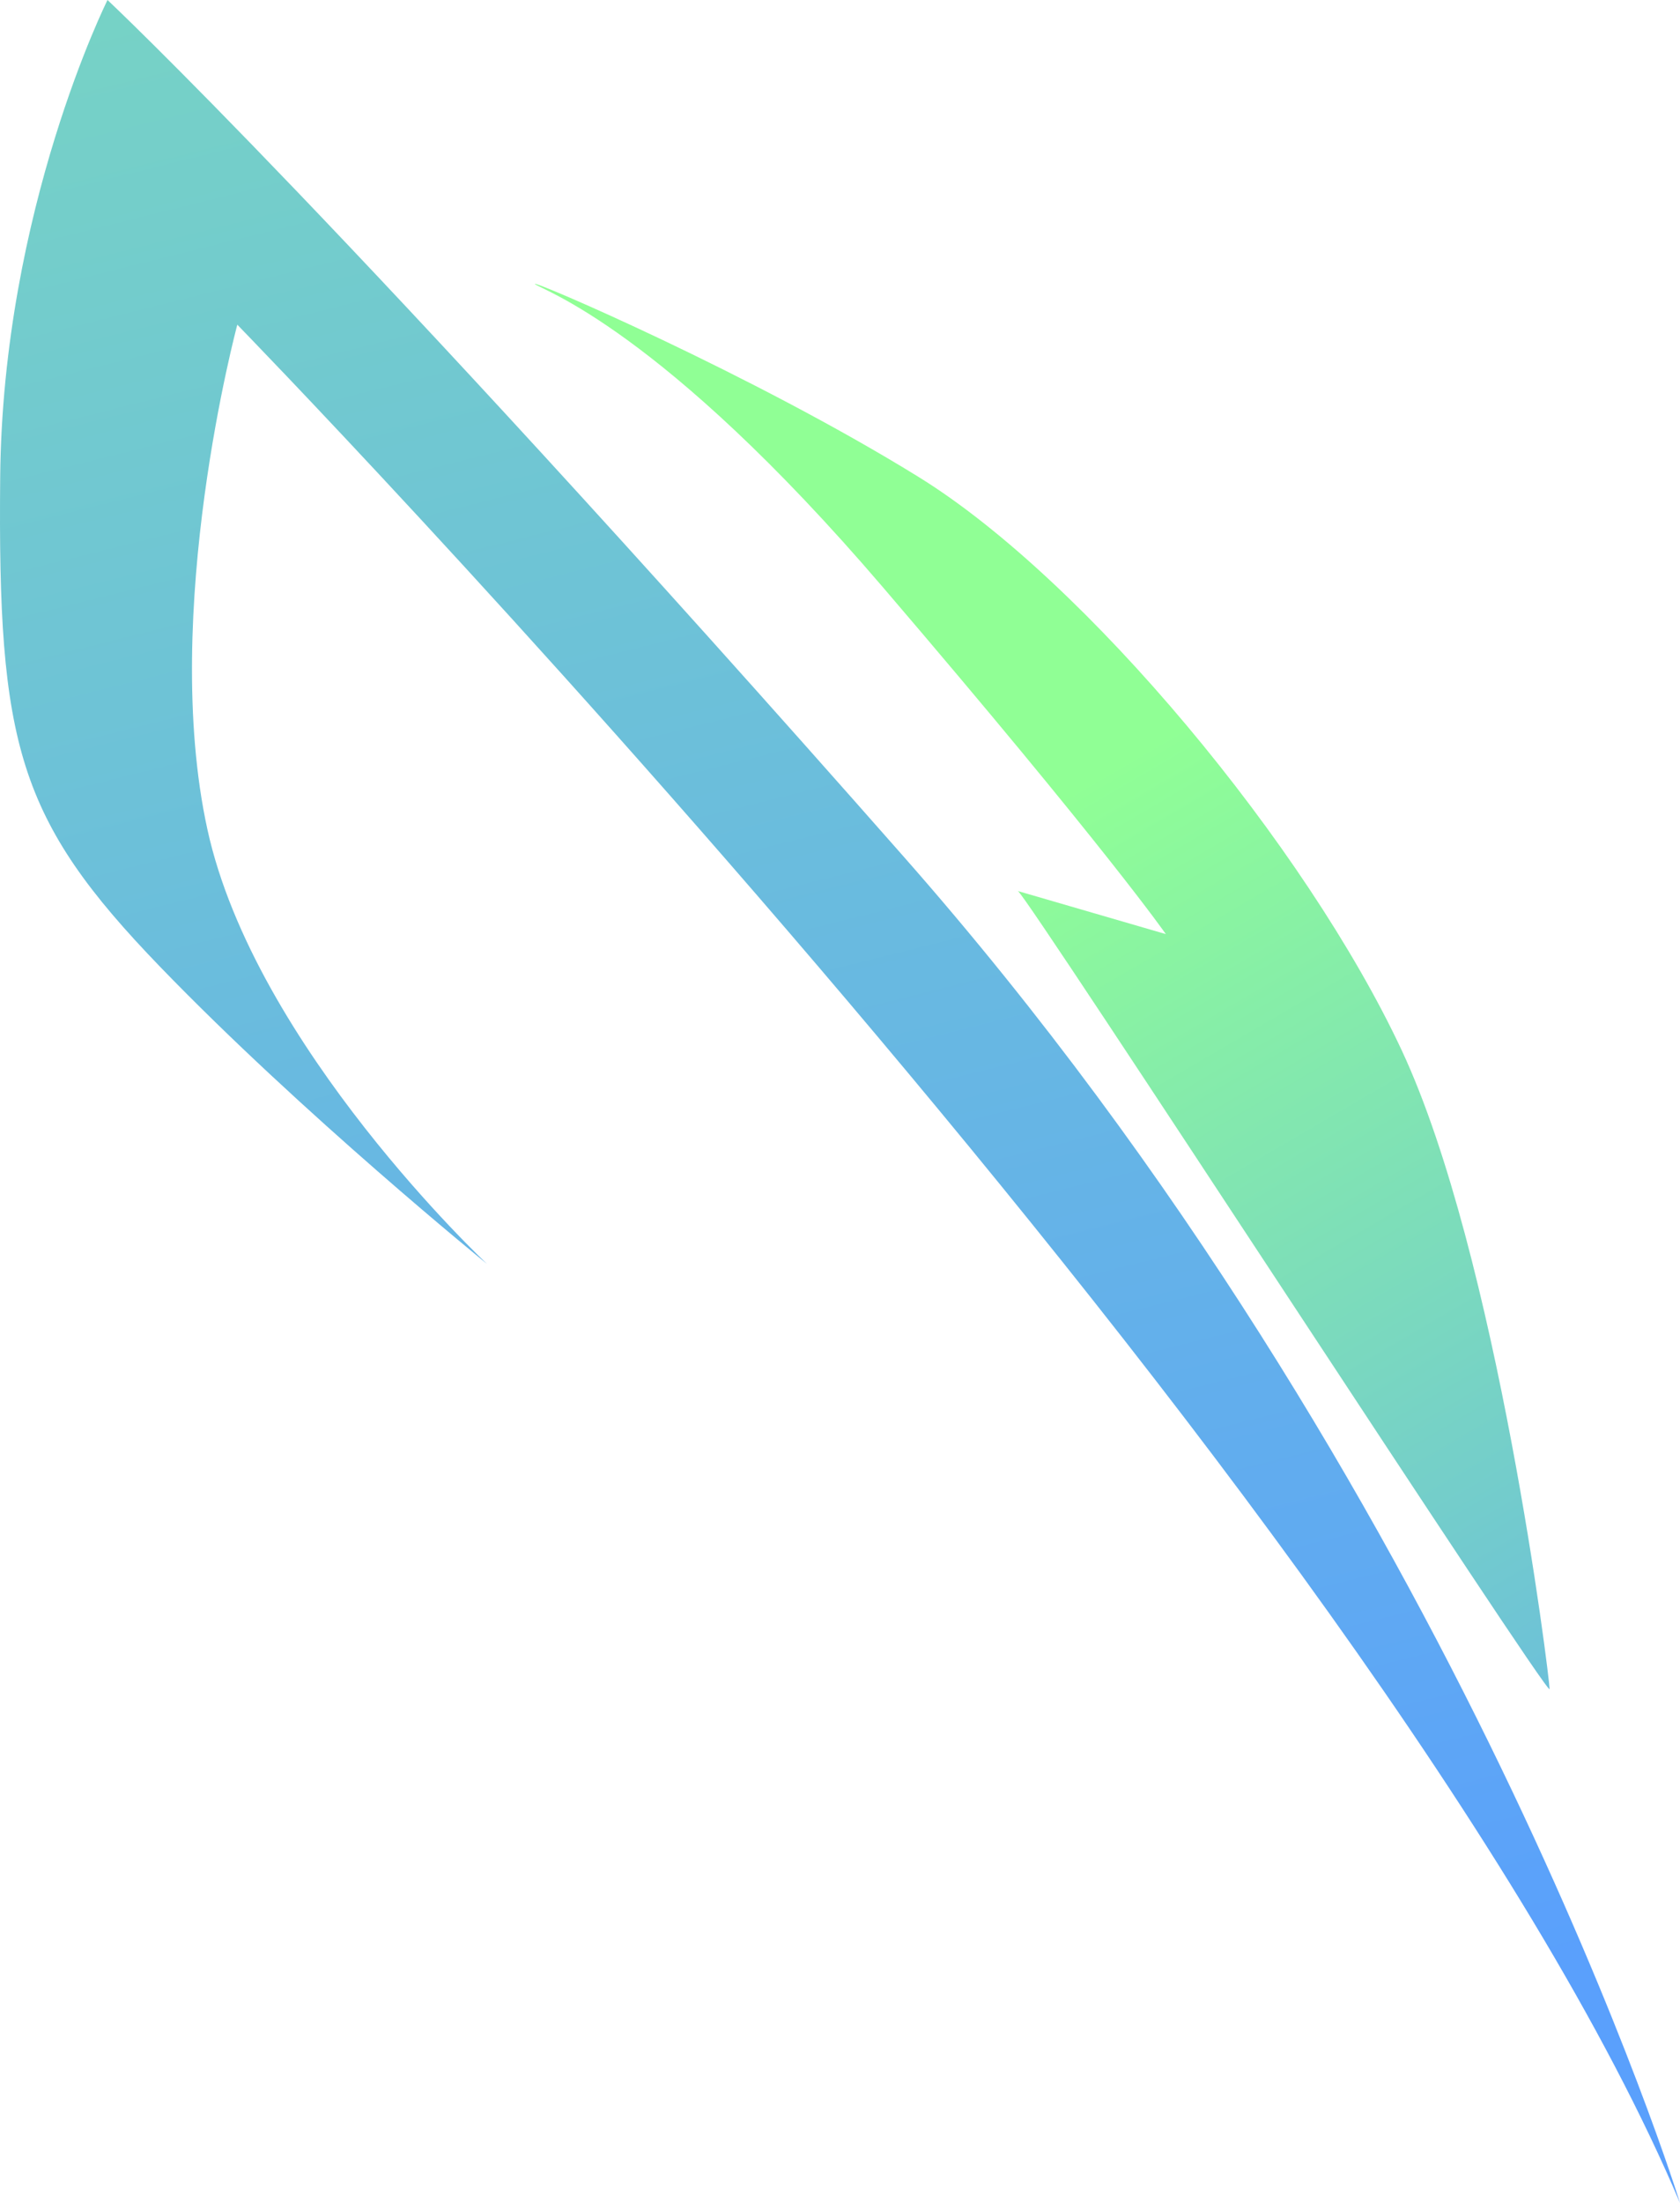 <?xml version="1.0" encoding="UTF-8"?><svg id="OBJECTS" xmlns="http://www.w3.org/2000/svg" xmlns:xlink="http://www.w3.org/1999/xlink" viewBox="0 0 357.36 468.29"><defs><linearGradient id="linear-gradient" x1="-119.86" y1="243.67" x2="197.76" y2="160.33" gradientTransform="translate(476.34 196.79) rotate(-135) scale(1 -1)" gradientUnits="userSpaceOnUse"><stop offset="0" stop-color="#5aa0fc"/><stop offset="1" stop-color="#90ff95"/></linearGradient><linearGradient id="linear-gradient-2" x1="8" y1="362.58" x2="785.14" y2="-103.71" xlink:href="#linear-gradient"/></defs><path d="M216.53,189.41c2.39,1.59,113.09,172.02,113.09,169.63,0-2.39-11.15-92.38-31.46-135.79s-67.3-99.95-102.74-121.85c-35.44-21.9-82.83-42.21-81.63-41.02s26.68,9.16,74.07,64.51c47.39,55.35,60.13,73.67,60.13,73.67" fill="url(#linear-gradient)" stroke-width="0"/><path d="M357.36,468.29s-46.72-151.85-165.12-286.18C73.84,47.78,22.87,0,22.87,0,22.87,0,.57,44.6.04,101.41c-.53,56.81,3.72,72.74,33.98,104.06,30.26,31.33,69.55,63.18,69.55,63.18,0,0-49.38-46.19-59.46-92.38-10.09-46.19,6.37-107.25,6.37-107.25,0,0,243.7,250.07,306.88,399.27Z" fill="url(#linear-gradient-2)" stroke-width="0"/></svg>